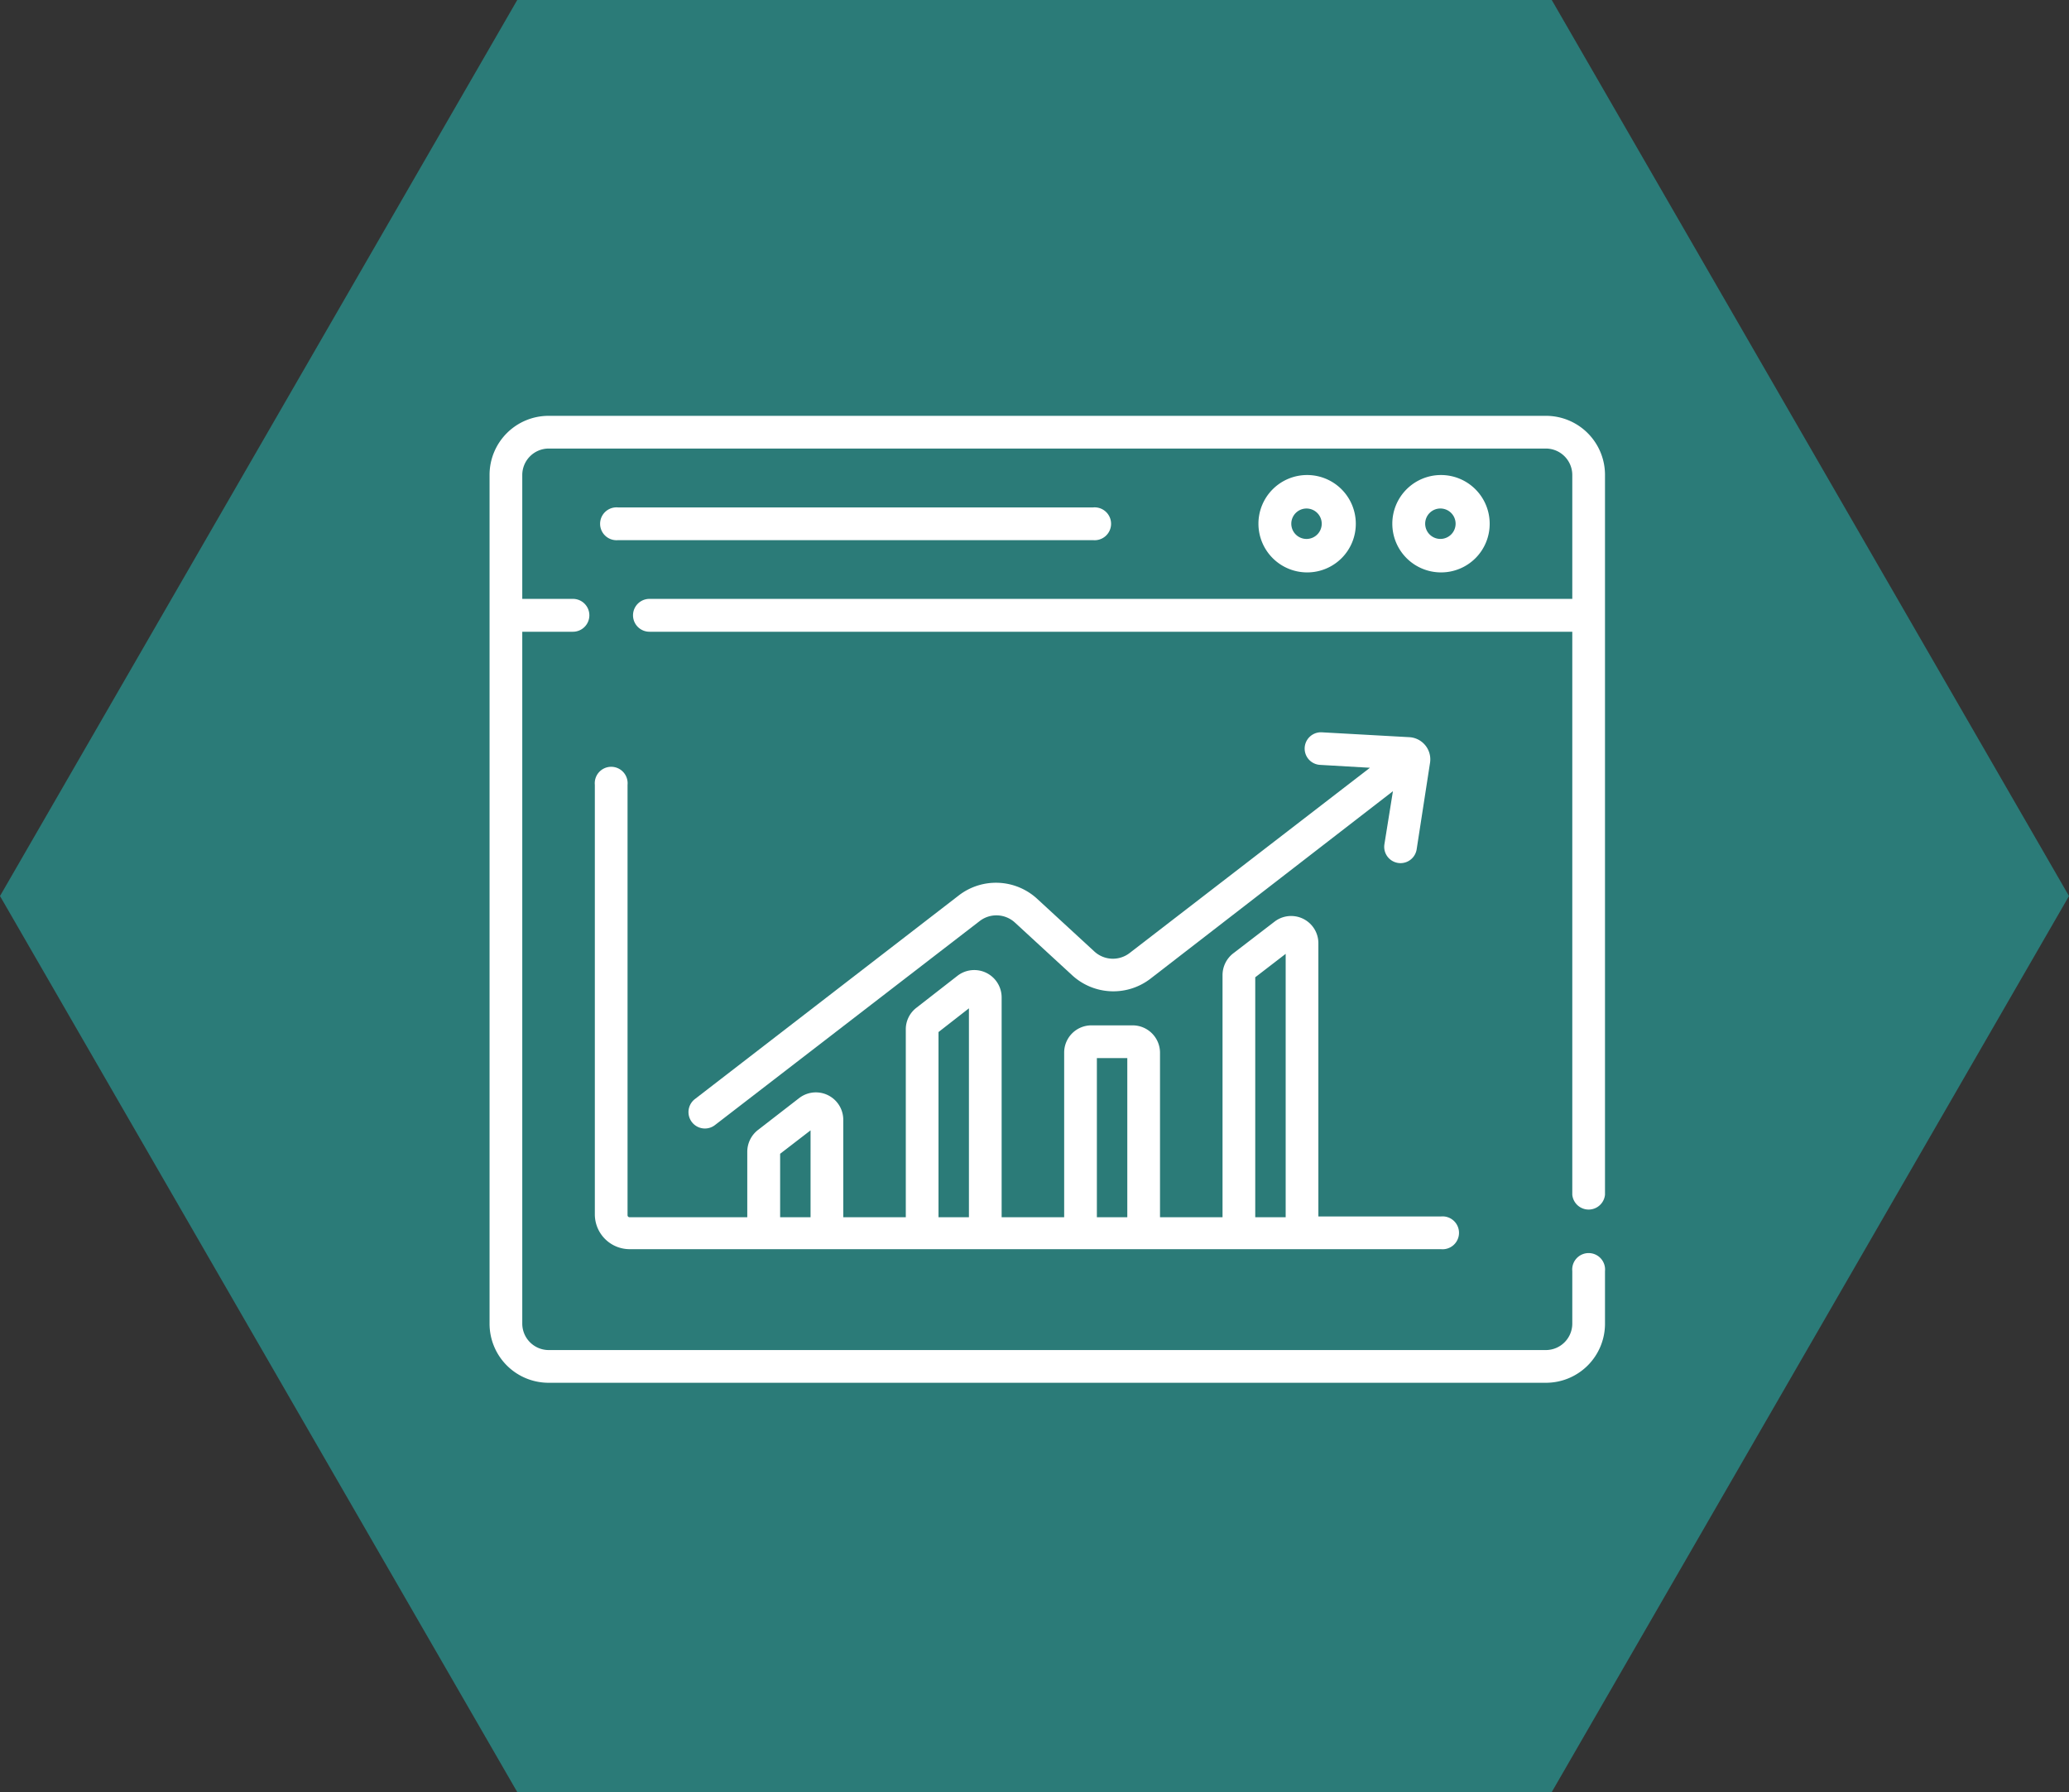 <svg xmlns="http://www.w3.org/2000/svg" viewBox="0 0 136 117.78"><rect x="0" y="0" width="136" height="117.78" fill="#333333" stroke="none"/><defs><style>.cls-1{fill:#2b7b78;}.cls-2{fill:#fff;}</style></defs><g id="Layer_2" data-name="Layer 2"><g id="Layer_1-2" data-name="Layer 1"><polygon class="cls-1" points="102 0 34 0 0 58.89 34 117.78 102 117.78 136 58.89 102 0"/><path class="cls-2" d="M71.85,35.5a1.08,1.08,0,1,0,0-2.15H40.63a1.08,1.08,0,1,0,0,2.15Z"/><path class="cls-2" d="M39.1,51.58V79.82a2.29,2.29,0,0,0,2.28,2.28H94.72a1.08,1.08,0,1,0,0-2.15H86.66V62a1.79,1.79,0,0,0-2.89-1.42l-2.71,2.08a1.81,1.81,0,0,0-.7,1.43V80H76.25V69.19a1.8,1.8,0,0,0-1.8-1.8h-2.7a1.79,1.79,0,0,0-1.8,1.8V80H65.84V65.55a1.8,1.8,0,0,0-2.9-1.42l-2.71,2.11a1.78,1.78,0,0,0-.69,1.42V80H55.43V73.6a1.8,1.8,0,0,0-2.9-1.43l-2.7,2.09a1.82,1.82,0,0,0-.71,1.43V80H41.38a.13.13,0,0,1-.13-.13V51.58a1.08,1.08,0,1,0-2.15,0ZM82.51,64.23l2-1.54V80h-2ZM72.1,69.54h2V80h-2ZM61.69,67.83l2-1.56V80h-2Zm-10.41,8,2-1.54V80h-2Z"/><path class="cls-2" d="M71.93,62.53l-3.78-3.48a4,4,0,0,0-5.1-.22L45.67,72.24A1.07,1.07,0,1,0,47,73.94l17.39-13.4a1.8,1.8,0,0,1,2.33.1l3.77,3.47a4,4,0,0,0,5.11.23L91.56,52,91,55.49a1.07,1.07,0,0,0,2.12.33L94,50.13a1.46,1.46,0,0,0-1.36-1.68l-5.75-.32a1.07,1.07,0,0,0-.12,2.14l3.28.19L74.26,62.63a1.8,1.8,0,0,1-2.33-.1Z"/><path class="cls-2" d="M101.62,27.33H36.06a3.88,3.88,0,0,0-3.88,3.88V87a3.88,3.88,0,0,0,3.88,3.88h65.56A3.88,3.88,0,0,0,105.5,87V83.54a1.08,1.08,0,1,0-2.15,0V87a1.74,1.74,0,0,1-1.73,1.73H36.06A1.74,1.74,0,0,1,34.33,87V41.52h3.33a1.08,1.08,0,1,0,0-2.16H34.33V31.21a1.74,1.74,0,0,1,1.73-1.73h65.56a1.74,1.74,0,0,1,1.73,1.73v8.15H42.69a1.08,1.08,0,0,0,0,2.16h60.66v37a1.08,1.08,0,0,0,2.15,0V31.21a3.88,3.88,0,0,0-3.88-3.88Z"/><path class="cls-2" d="M89.12,34.42a3.2,3.2,0,1,0-3.19,3.2,3.19,3.19,0,0,0,3.19-3.2Zm-4.24,0a1,1,0,1,1,1.05,1,1,1,0,0,1-1.05-1Z"/><path class="cls-2" d="M97.92,34.42a3.2,3.2,0,1,0-3.2,3.2,3.19,3.19,0,0,0,3.2-3.2Zm-4.24,0a1,1,0,1,1,1,1,1,1,0,0,1-1-1Z"/></g></g></svg>